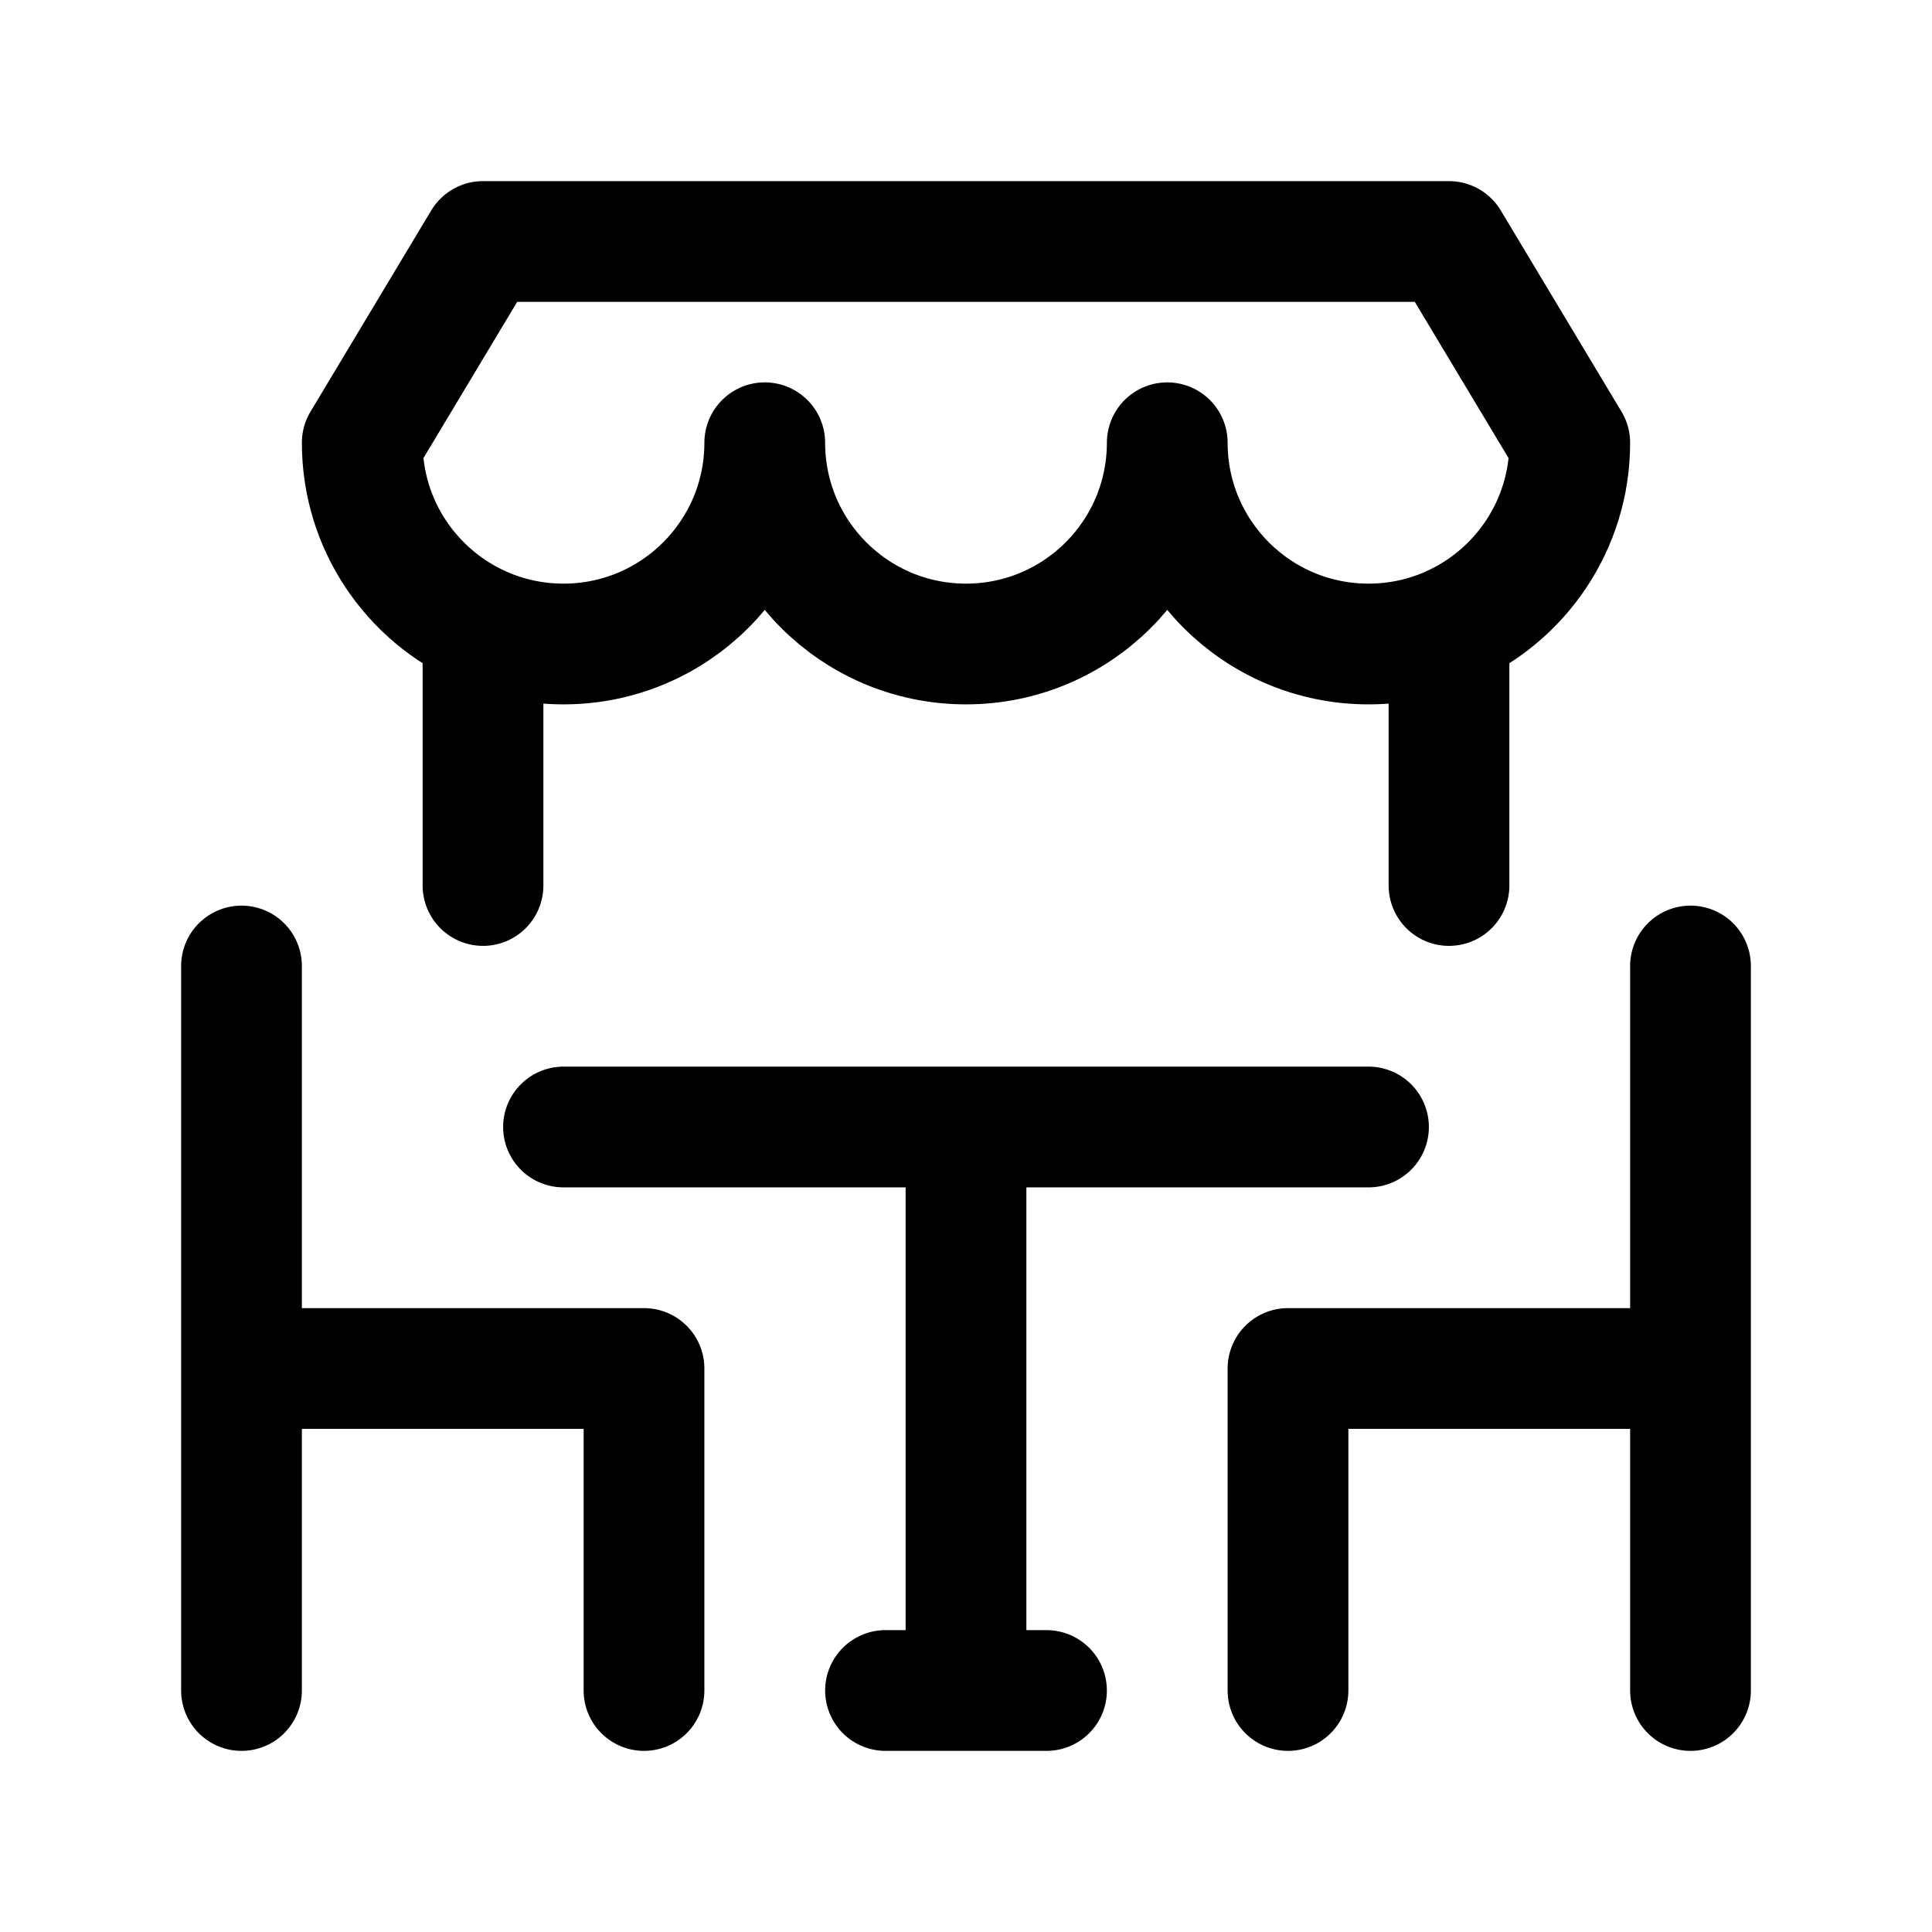 <svg width="24" height="24" viewBox="0 0 24 24" fill="none" xmlns="http://www.w3.org/2000/svg">
    <path d="M18 7.792C18.883 7.406 19.5 6.525 19.5 5.5L18 3H6L4.5 5.5C4.5 6.525 5.117 7.406 6 7.792M18 7.792C17.694 7.926 17.356 8 17 8C15.619 8 14.5 6.881 14.5 5.5C14.5 6.881 13.381 8 12 8C10.619 8 9.5 6.881 9.5 5.5C9.5 6.881 8.381 8 7 8C6.644 8 6.306 7.926 6 7.792M18 7.792V11M6 7.792V11" stroke="currentColor" stroke-width="1.5" stroke-linecap="round" stroke-linejoin="round"/>
    <path d="M3 12V17M3 17H8V21M3 17V21" stroke="currentColor" stroke-width="1.5" stroke-linecap="round" stroke-linejoin="round"/>
    <path d="M21 12V17M21 17H16V21M21 17V21" stroke="currentColor" stroke-width="1.5" stroke-linecap="round" stroke-linejoin="round"/>
    <path d="M7 14H12M17 14H12M12 14V21M12 21H11M12 21H13" stroke="currentColor" stroke-width="1.5" stroke-linecap="round" stroke-linejoin="round"/>
</svg>
